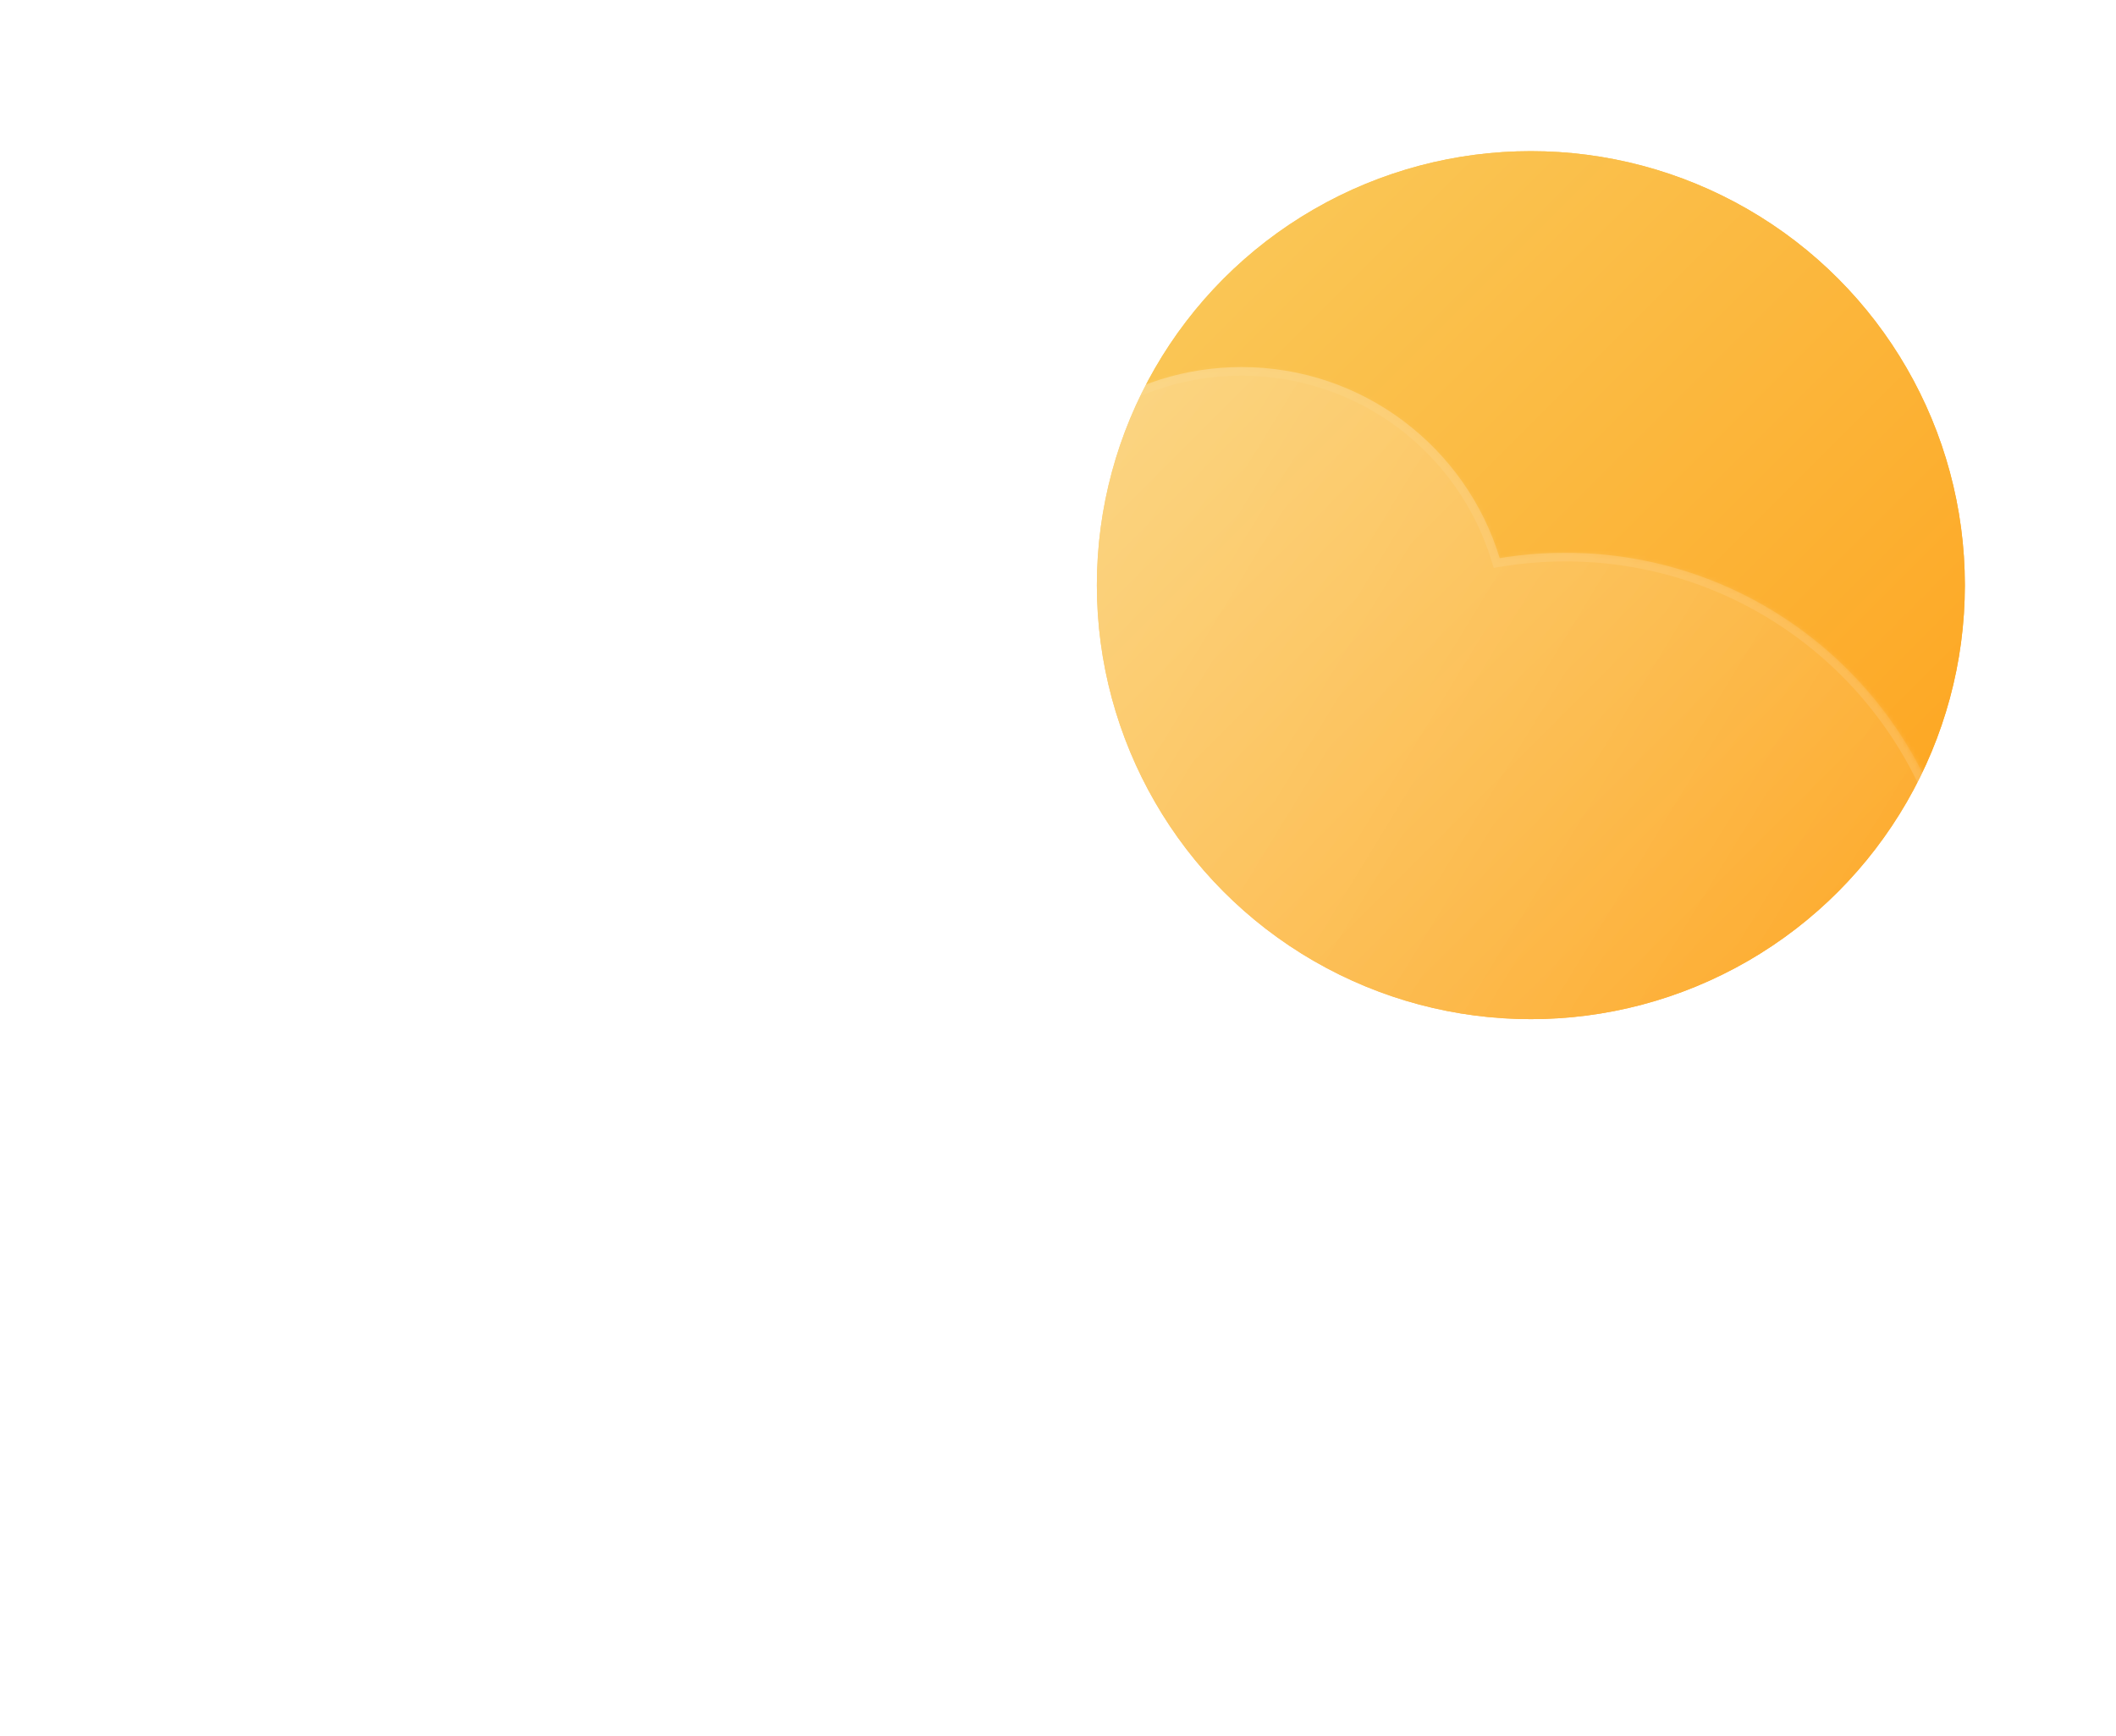 <svg width="490" height="402" viewBox="0 0 490 402" fill="none" xmlns="http://www.w3.org/2000/svg">
<g filter="url(#filter0_f_5_427)">
<circle cx="354.5" cy="135.5" r="100.5" fill="url(#paint0_linear_5_427)"/>
</g>
<circle cx="354.5" cy="135.5" r="100.5" fill="url(#paint1_linear_5_427)"/>
<path d="M275 316.4C275 342.689 255.972 364 232.5 364C209.028 364 190 342.689 190 316.4C190 290.111 232.5 224 232.5 224C232.5 224 275 290.111 275 316.4Z" fill="white"/>
<path d="M185 376.5C185 390.583 174.926 402 162.5 402C150.074 402 140 390.583 140 376.5C140 362.417 162.5 327 162.5 327C162.5 327 185 362.417 185 376.5Z" fill="white"/>
<path d="M315 364.3C315 374.628 307.165 383 297.5 383C287.835 383 280 374.628 280 364.3C280 353.972 297.5 328 297.5 328C297.5 328 315 353.972 315 364.3Z" fill="white"/>
<g filter="url(#filter1_b_5_427)">
<mask id="path-6-inside-1_5_427" fill="white">
<path fill-rule="evenodd" clip-rule="evenodd" d="M363 312.999C413.856 312.73 455 271.42 455 220.5C455 169.414 413.586 128 362.5 128C357.32 128 352.24 128.426 347.292 129.244C339.482 103.632 315.667 85 287.5 85C274.495 85 262.417 88.972 252.414 95.77C239.466 60.312 205.439 35 165.5 35C114.414 35 73 76.414 73 127.5C73 128.353 73.012 129.204 73.034 130.052C31.295 138.991 0 176.091 0 220.5C0 271.42 41.144 312.73 92 312.999V313H92.5H362.5H363V312.999Z"/>
</mask>
<path fill-rule="evenodd" clip-rule="evenodd" d="M363 312.999C413.856 312.73 455 271.42 455 220.5C455 169.414 413.586 128 362.5 128C357.32 128 352.24 128.426 347.292 129.244C339.482 103.632 315.667 85 287.5 85C274.495 85 262.417 88.972 252.414 95.77C239.466 60.312 205.439 35 165.5 35C114.414 35 73 76.414 73 127.5C73 128.353 73.012 129.204 73.034 130.052C31.295 138.991 0 176.091 0 220.5C0 271.42 41.144 312.73 92 312.999V313H92.5H362.5H363V312.999Z" fill="url(#paint2_linear_5_427)"/>
<path d="M363 312.999L362.989 310.999L361 311.009V312.999H363ZM347.292 129.244L345.379 129.828L345.89 131.503L347.618 131.217L347.292 129.244ZM252.414 95.77L250.536 96.456L251.416 98.866L253.538 97.424L252.414 95.77ZM73.034 130.052L73.453 132.007L75.079 131.659L75.034 129.998L73.034 130.052ZM92 312.999H94V311.009L92.011 310.999L92 312.999ZM92 313H90V315H92V313ZM363 313V315H365V313H363ZM363.011 314.999C414.967 314.724 457 272.521 457 220.5H453C453 270.319 412.746 310.735 362.989 310.999L363.011 314.999ZM457 220.5C457 168.309 414.691 126 362.5 126V130C412.482 130 453 170.518 453 220.5H457ZM362.5 126C357.21 126 352.021 126.435 346.965 127.271L347.618 131.217C352.459 130.417 357.43 130 362.5 130V126ZM349.205 128.661C341.145 102.231 316.571 83 287.5 83V87C314.762 87 337.818 105.034 345.379 129.828L349.205 128.661ZM287.5 83C274.081 83 261.614 87.1 251.29 94.116L253.538 97.424C263.22 90.845 274.908 87 287.5 87V83ZM254.293 95.084C241.066 58.862 206.306 33 165.5 33V37C204.572 37 237.866 61.762 250.536 96.456L254.293 95.084ZM165.5 33C113.309 33 71 75.309 71 127.5H75C75 77.518 115.518 37 165.5 37V33ZM71 127.5C71 128.371 71.012 129.24 71.035 130.106L75.034 129.998C75.011 129.168 75 128.335 75 127.5H71ZM72.616 128.096C29.973 137.229 -2 175.128 -2 220.5H2C2 177.054 32.617 140.754 73.453 132.007L72.616 128.096ZM-2 220.5C-2 272.521 40.033 314.724 91.989 314.999L92.011 310.999C42.254 310.735 2 270.319 2 220.5H-2ZM94 313V312.999H90V313H94ZM92.5 311H92V315H92.5V311ZM362.5 311H92.5V315H362.5V311ZM363 311H362.5V315H363V311ZM361 312.999V313H365V312.999H361Z" fill="url(#paint3_linear_5_427)" fill-opacity="0.5" mask="url(#path-6-inside-1_5_427)"/>
</g>
<defs>
<filter id="filter0_f_5_427" x="219" y="0" width="271" height="271" filterUnits="userSpaceOnUse" color-interpolation-filters="sRGB">
<feFlood flood-opacity="0" result="BackgroundImageFix"/>
<feBlend mode="normal" in="SourceGraphic" in2="BackgroundImageFix" result="shape"/>
<feGaussianBlur stdDeviation="17.5" result="effect1_foregroundBlur_5_427"/>
</filter>
<filter id="filter1_b_5_427" x="-25" y="10" width="505" height="328" filterUnits="userSpaceOnUse" color-interpolation-filters="sRGB">
<feFlood flood-opacity="0" result="BackgroundImageFix"/>
<feGaussianBlur in="BackgroundImage" stdDeviation="12.5"/>
<feComposite in2="SourceAlpha" operator="in" result="effect1_backgroundBlur_5_427"/>
<feBlend mode="normal" in="SourceGraphic" in2="effect1_backgroundBlur_5_427" result="shape"/>
</filter>
<linearGradient id="paint0_linear_5_427" x1="254" y1="35" x2="455" y2="236" gradientUnits="userSpaceOnUse">
<stop stop-color="#F9CC5F"/>
<stop offset="1" stop-color="#FEA119"/>
</linearGradient>
<linearGradient id="paint1_linear_5_427" x1="254" y1="35" x2="455" y2="236" gradientUnits="userSpaceOnUse">
<stop stop-color="#F9CC5F"/>
<stop offset="1" stop-color="#FEA119"/>
</linearGradient>
<linearGradient id="paint2_linear_5_427" x1="0" y1="35" x2="455" y2="313" gradientUnits="userSpaceOnUse">
<stop stop-color="white" stop-opacity="0.5"/>
<stop offset="1" stop-color="white" stop-opacity="0"/>
</linearGradient>
<linearGradient id="paint3_linear_5_427" x1="227.5" y1="35" x2="227.5" y2="313" gradientUnits="userSpaceOnUse">
<stop stop-color="white" stop-opacity="0"/>
<stop offset="1" stop-color="white" stop-opacity="0.5"/>
</linearGradient>
</defs>
</svg>
